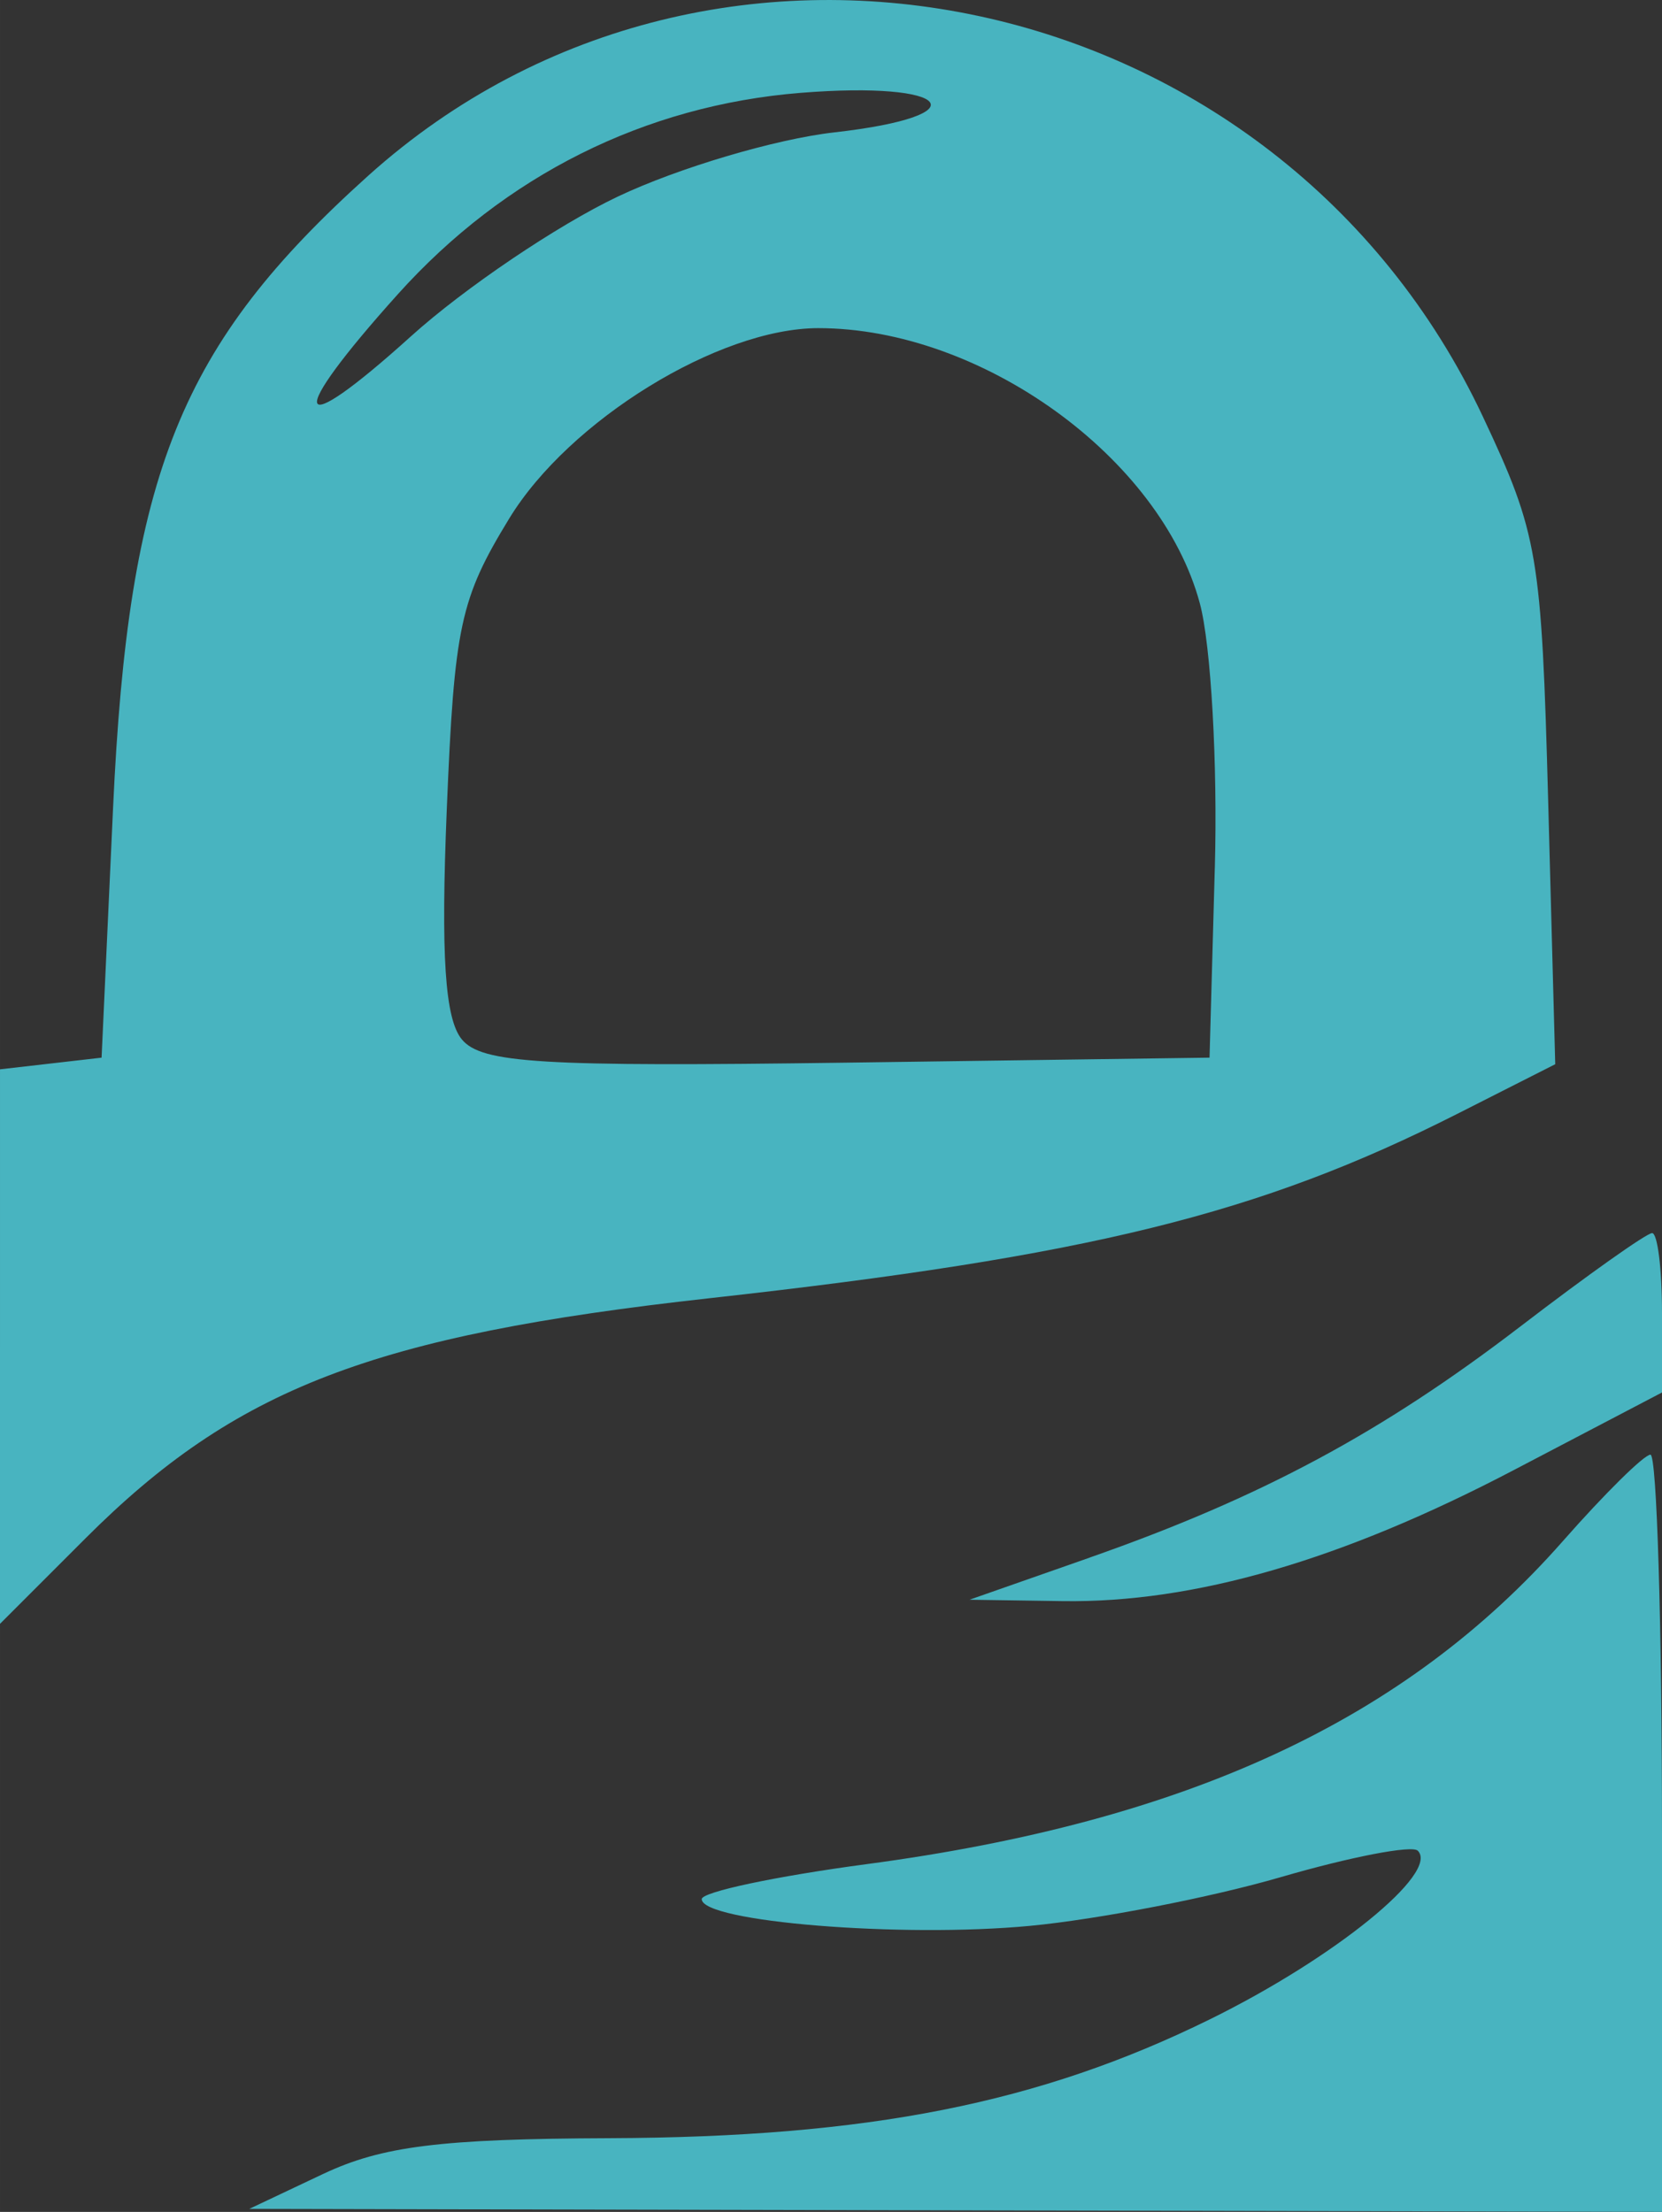 <?xml version="1.0" encoding="UTF-8" standalone="no"?>
<!-- Created with Inkscape (http://www.inkscape.org/) -->

<svg
   xmlns:dc="http://purl.org/dc/elements/1.1/"
   xmlns:cc="http://creativecommons.org/ns#"
   xmlns:rdf="http://www.w3.org/1999/02/22-rdf-syntax-ns#"
   xmlns:svg="http://www.w3.org/2000/svg"
   xmlns="http://www.w3.org/2000/svg"
   xmlns:sodipodi="http://sodipodi.sourceforge.net/DTD/sodipodi-0.dtd"
   xmlns:inkscape="http://www.inkscape.org/namespaces/inkscape"
   width="20.75mm"
   height="27.613mm"
   viewBox="0 0 73.524 97.842"
   id="svg2"
   version="1.1"
   inkscape:version="0.91 r13725"
   sodipodi:docname="lock.svg">
  <rect x="0" y="0" width="73.524" height="97.842" fill="#333333" stroke="none"/>
  <defs
     id="defs4" />
  <sodipodi:namedview
     id="base"
     pagecolor="#ffffff"
     bordercolor="#666666"
     borderopacity="1.0"
     inkscape:pageopacity="0.0"
     inkscape:pageshadow="2"
     inkscape:zoom="1.7186394"
     inkscape:cx="-5.2271759"
     inkscape:cy="89.497705"
     inkscape:document-units="px"
     inkscape:current-layer="g4201"
     showgrid="false"
     fit-margin-top="0"
     fit-margin-left="0"
     fit-margin-right="0"
     fit-margin-bottom="0"
     inkscape:window-width="1276"
     inkscape:window-height="756"
     inkscape:window-x="4"
     inkscape:window-y="0"
     inkscape:window-maximized="1" />
  <g
     inkscape:label="Layer 1"
     inkscape:groupmode="layer"
     id="layer1"
     transform="translate(-413.225,-864.66)">
    <g
       id="g4201"
       transform="translate(-29.756,-40.597)">
      <path
         style="fill:#efefef"
         d="m 609.829,830.323 c -386.716,175.091 -193.358,87.545 0,0 z"
         id="path4205"
         inkscape:connector-curvature="0"
         sodipodi:nodetypes="cc" />
      <path
         style="fill:#48b4c0;fill-opacity:1"
         d="m 457.277,1001.42 c 2.598,-1.229 5.194,-1.554 12.662,-1.582 11.453,-0.043 19.006,-1.538 26.567,-5.259 5.502,-2.707 10.165,-6.488 9.195,-7.458 -0.254,-0.254 -2.982,0.273 -6.062,1.17 -3.08,0.897 -8.07,1.867 -11.088,2.154 -5.692,0.542 -14.527,-0.176 -14.527,-1.182 0,-0.317 3.279,-1.012 7.286,-1.546 14.172,-1.887 23.839,-6.371 30.811,-14.292 1.85,-2.102 3.593,-3.822 3.874,-3.822 0.28,0 0.51,7.536 0.51,16.747 l 0,16.747 -31.248,-0.066 -31.248,-0.066 3.268,-1.546 z m -14.296,-36.598 0,-12.264 2.247,-0.258 2.247,-0.258 0.507,-11.029 c 0.682,-14.832 2.971,-20.505 11.291,-27.986 15.417,-13.861 40.299,-8.487 49.302,10.647 2.451,5.208 2.601,6.096 2.896,17.076 l 0.311,11.582 -4.32,2.189 c -8.774,4.446 -16.288,6.299 -33.104,8.163 -14.903,1.652 -20.959,3.984 -27.603,10.628 l -3.774,3.774 0,-12.264 z m 53.742,-21.165 c 0.128,-4.611 -0.17,-9.882 -0.664,-11.714 -1.737,-6.45 -9.669,-12.171 -16.877,-12.171 -4.4,0 -11.023,4.077 -13.672,8.418 -2.173,3.56 -2.43,4.755 -2.764,12.861 -0.267,6.478 -0.083,9.279 0.667,10.184 0.877,1.056 3.498,1.214 17.056,1.027 l 16.02,-0.221 0.233,-8.384 z m -26.419,-29.701 c 2.671,-1.269 6.984,-2.549 9.583,-2.843 6.528,-0.739 5.213,-2.287 -1.485,-1.749 -6.895,0.553 -13.096,3.652 -17.818,8.904 -5.02,5.584 -4.699,6.629 0.574,1.868 2.359,-2.13 6.475,-4.911 9.146,-6.18 z m 20.876,60.201 c 7.589,-2.66 12.929,-5.526 19.077,-10.238 2.954,-2.264 5.569,-4.117 5.81,-4.117 0.241,0 0.438,1.586 0.438,3.525 l 0,3.525 -6.567,3.438 c -7.611,3.985 -14.13,5.877 -19.951,5.791 l -4.117,-0.061 5.31,-1.861 z"
         id="path4203"
         inkscape:connector-curvature="0"
         sodipodi:nodetypes="csssssssssscccccccccsssscssscccccssscscccsssssscssscscccc" />
    </g>
  </g>
</svg>
